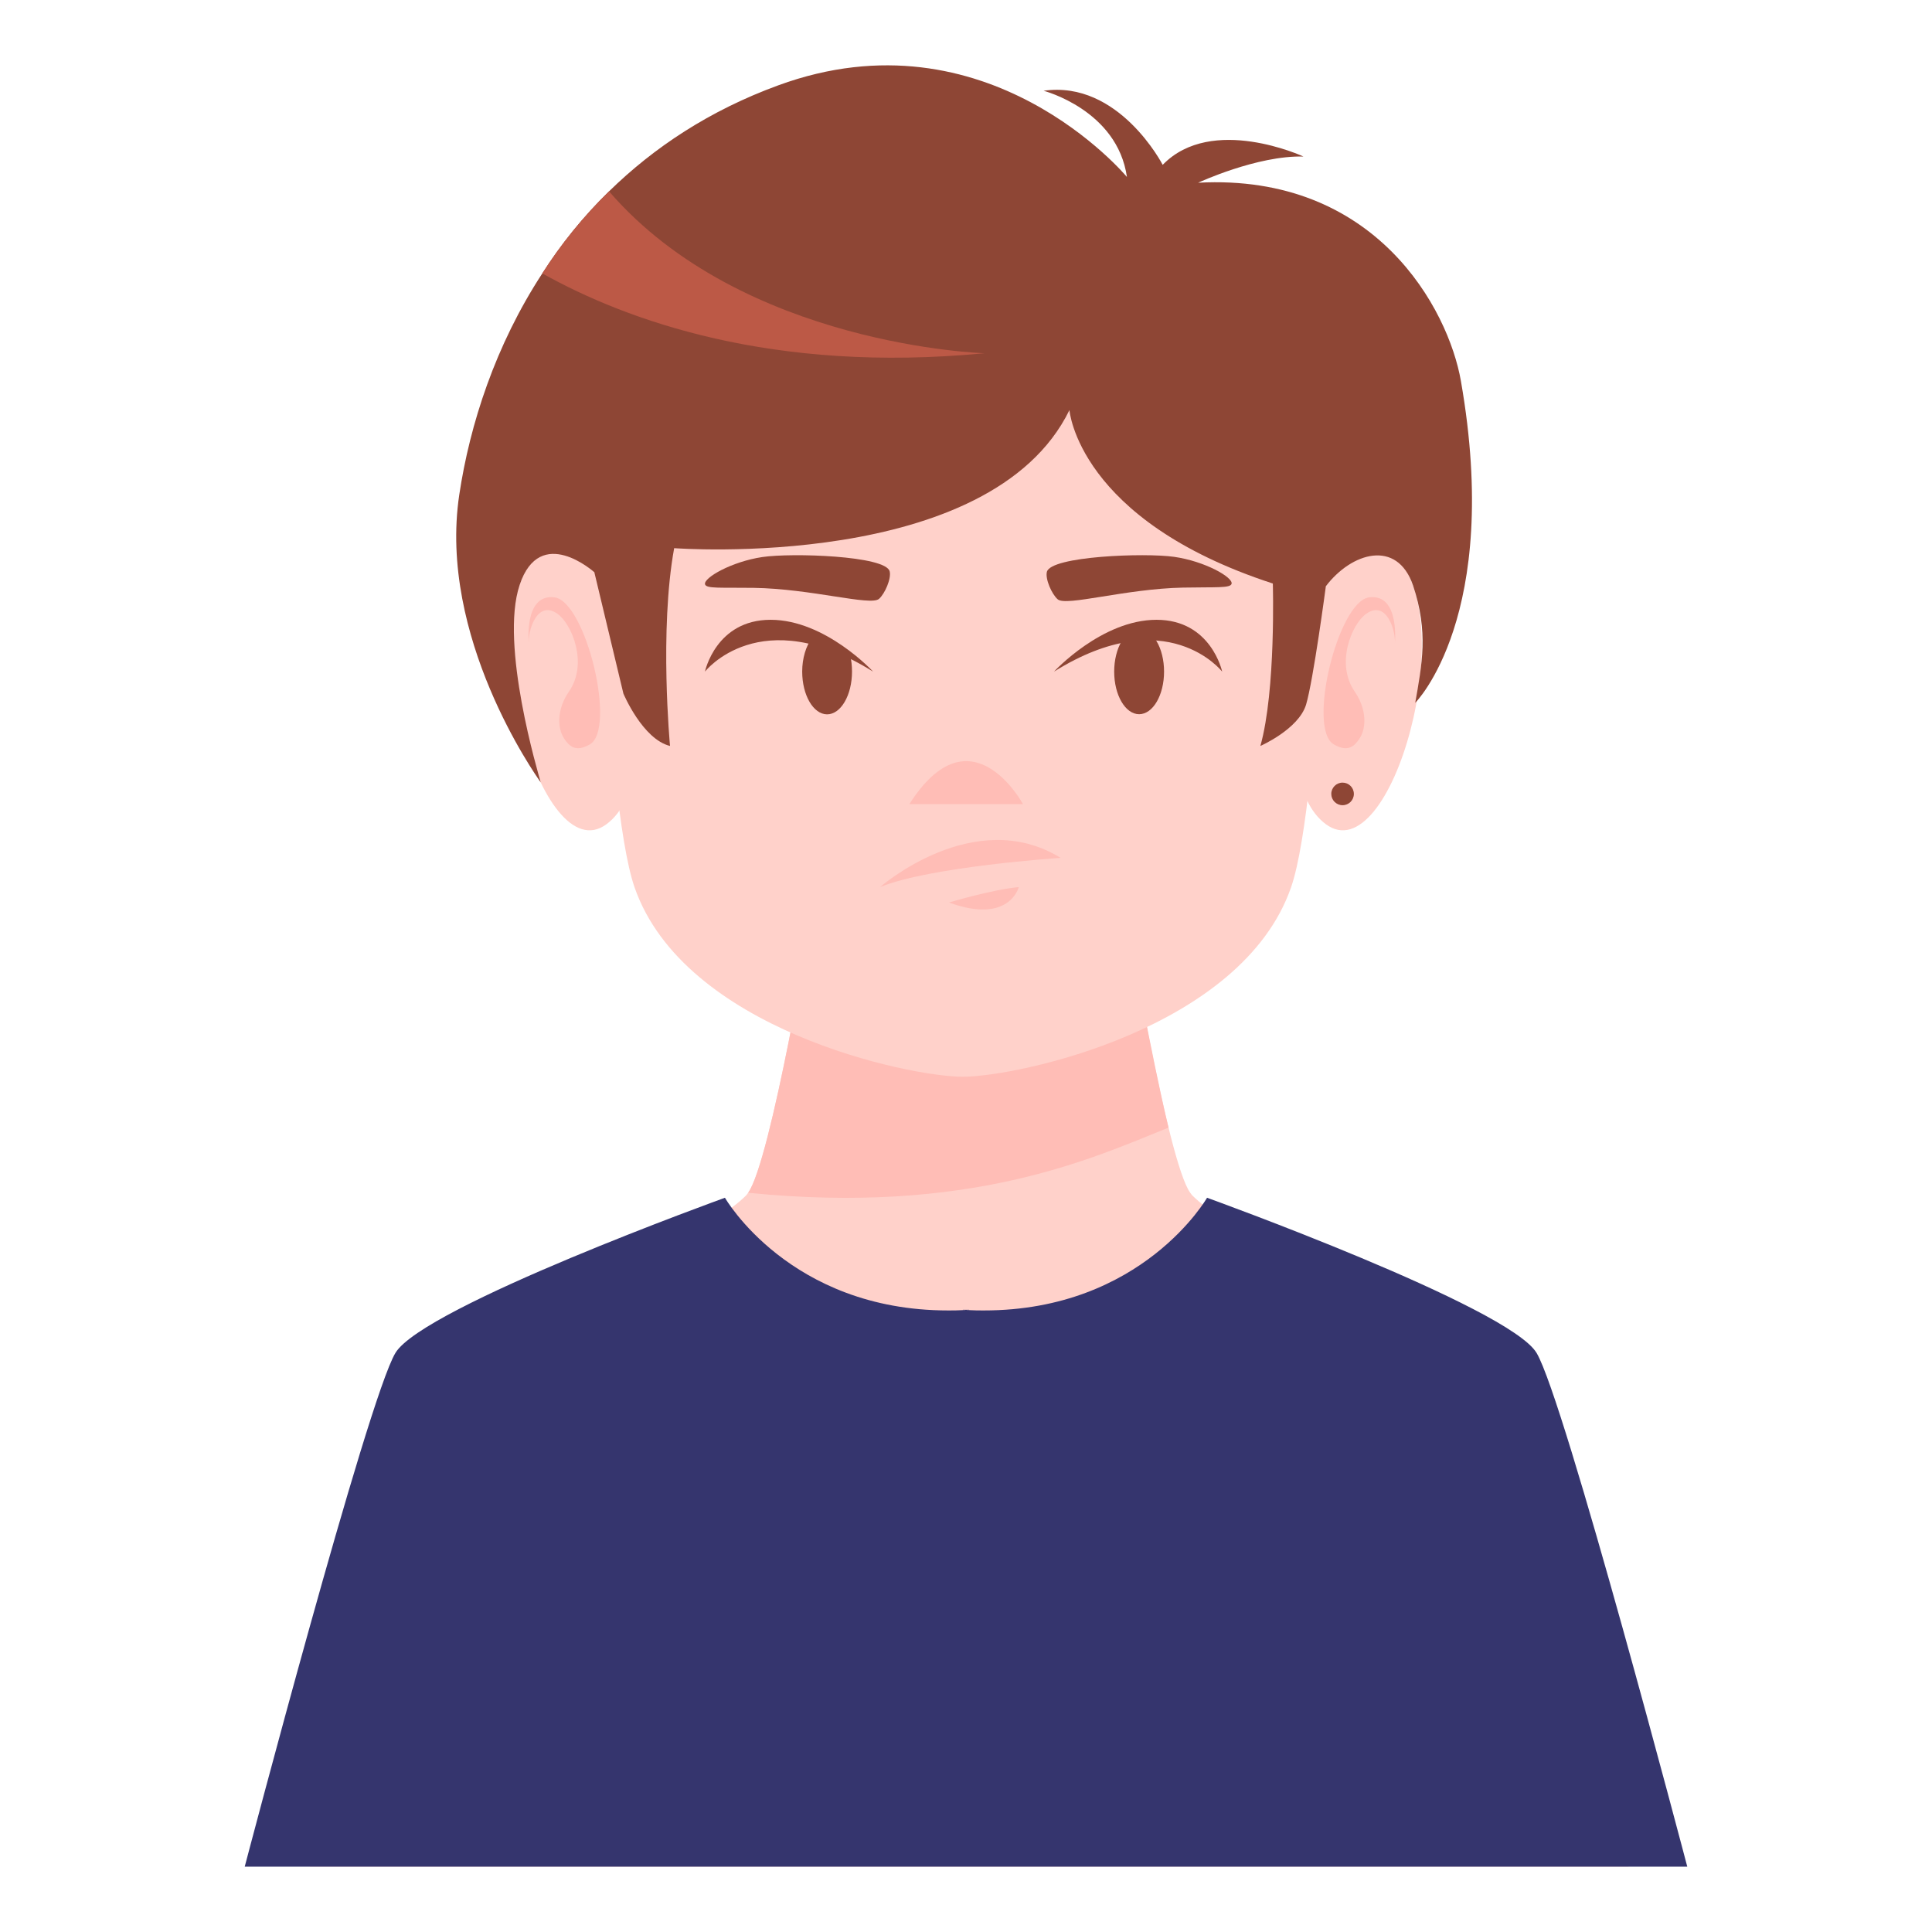 <svg xmlns="http://www.w3.org/2000/svg" xml:space="preserve" id="Layer_1" x="0" y="0" enable-background="new 0 0 2500 2500" version="1.1" viewBox="0 0 2500 2500">
  <g>
    <path fill="#FFD1CA" d="M2107.3,2415.44H400.96c0,0,113.62-628.83,184.68-699.89c46.27-46.28,299.13-88.42,379.69-168.57
		c0.83-0.83,1.65-2.07,2.89-3.72c29.33-40.9,81.8-356.14,81.8-356.14l204.1,79.33l204.1-79.33c0,0,52.47,315.24,81.81,356.14
		c1.24,1.65,2.06,2.89,2.89,3.72c80.56,80.15,333.42,122.29,379.69,168.57C1993.68,1786.62,2107.3,2415.44,2107.3,2415.44z"/>
    <path fill="#FFBDB6" d="M1512.06,1459.12c-100.33,40.64-258.27,113.1-543.99,84.31c29.42-40.92,82.12-356.44,82.12-356.44
		l203.74,79.31l203.46-79.31C1457.39,1186.99,1490.83,1371.88,1512.06,1459.12z"/>
    <path fill="#FFD1CA" d="M1715.6,758.64c0,0,53.5-71.59,86.77-42.26c90.93,80.17-1.65,413.42-86.78,350.09
		C1630.46,1003.13,1715.6,758.64,1715.6,758.64z"/>
    <path fill="#FFD1CA" d="M784.86,758.64c0,0-53.5-71.59-86.77-42.26c-90.93,80.17,1.65,413.42,86.78,350.09
		S784.86,758.64,784.86,758.64z"/>
    <path fill="#FFD1CA" d="M1722.66,530.62c0,0-11.98,502.4-52.06,617.67c-64.04,183.86-354.91,245-424.73,245
		c-69.82,0-360.69-61.15-424.73-245c-40.08-115.27-52.06-617.67-52.06-617.67s351.15-88.68,470.98-88.95
		C1362.74,441.4,1722.66,530.62,1722.66,530.62z"/>
    <path fill="#8E4635" d="M1831.31,909.48c8.68-49.58,17.35-91.72-2.89-152.04c-20.66-60.32-79.74-42.56-112.79,1.24
		c0,0-16.11,121.47-25.62,153.28c-9.92,31.81-59.08,53.3-59.08,53.3c20.24-71.89,16.11-210.18,16.11-210.18
		c-252.44-82.22-263.18-224.46-263.18-224.46c-102.46,209.89-511.49,178.7-511.49,178.7C852.96,815.5,867,965.26,867,965.26
		c-35.53-8.68-60.32-67.76-60.32-67.76l-37.6-157c0,0-70.23-63.21-96.68,16.53c-26.03,77.26,24.37,244.59,27.27,255.33
		c-7.03-9.92-133.04-188.4-105.36-372.26c13.64-90.9,46.69-193.36,107.42-286.32c23.96-37.6,52.89-73.54,86.35-106.18
		c57.85-56.6,129.74-104.53,218.98-137.17c270.62-99.16,451.17,118.58,451.17,118.58c-12.39-86.76-107.83-111.55-107.83-111.55
		c97.5-14.05,154.11,95.85,154.11,95.85c63.63-65.69,182.2-10.74,182.2-10.74c-59.91-1.65-136.34,33.88-136.34,33.88
		c230.13-12.39,323.91,164.03,340.03,256.57C1943.69,797.52,1831.31,909.48,1831.31,909.48z"/>
    <path fill="#BC5946" d="M1273.96,457.08c-274.33,26.44-463.56-42.56-572.22-103.29c23.96-37.6,52.89-73.54,86.35-106.18
		C961.2,447.99,1273.96,457.08,1273.96,457.08z"/>
    <circle cx="1737.29" cy="1027.32" r="14.61" fill="#8E4635"/>
    <path fill="#FFBDB6" d="M1804.86,834.08c0,0,7.37-66.04-33.05-61.14c-40.43,4.9-80.77,170.28-45.84,190.34
		c18.56,10.65,26.75,1.95,32.98-7.19c9.85-14.46,9.16-39.31-5.85-60.99c-25.43-36.7-3.63-87.54,14.39-100.58
		C1794.7,774.83,1806.87,818.28,1804.86,834.08z"/>
    <path fill="#FFBDB6" d="M684.34,834.08c0,0-7.37-66.04,33.05-61.14c40.43,4.9,80.77,170.28,45.84,190.34
		c-18.56,10.65-26.75,1.95-32.98-7.19c-9.85-14.46-9.16-39.31,5.85-60.99c25.43-36.7,3.63-87.54-14.39-100.58
		C694.5,774.83,682.33,818.28,684.34,834.08z"/>
    <path fill="#8E4635" d="M1354.66,739.99c-2.29,9.23,6.31,28.86,13.98,35.52c10.94,9.5,87.47-13.65,162.36-15.16
		c41.58-0.84,61.17,1,62.67-4.96c2.1-8.35-34.63-29.18-74.39-34.85C1481.29,715.13,1359.7,719.65,1354.66,739.99z"/>
    <path fill="#8E4635" d="M1151.23,739.33c2.34,9.22-6.15,28.9-13.79,35.6c-10.89,9.56-87.55-13.17-162.45-14.25
		c-41.59-0.6-61.16,1.34-62.69-4.61c-2.15-8.34,34.47-29.37,74.19-35.26C1024.46,715.17,1146.07,719.02,1151.23,739.33z"/>
    <path fill="#FFBDB6" d="M1176.74,1040.51h146.97C1323.71,1040.51,1256.43,915.44,1176.74,1040.51z"/>
    <ellipse cx="1474.02" cy="869.07" fill="#8E4635" rx="32.27" ry="55.11"/>
    <path fill="#FFBDB6" d="M1138.76,1147.9c0,0,121.9-106.7,233.65-37.82C1372.41,1110.08,1203.78,1121.21,1138.76,1147.9z"/>
    <path fill="#8E4635" d="M1363.89,869.07c0,0,61.76-67.06,132.59-67.06c70.83,0,84.99,67.06,84.99,67.06
		S1510.18,777.66,1363.89,869.07z"/>
    <path fill="#8E4635" d="M1102.5,868.99c0,30.58-14.46,55.36-32.23,55.36s-32.23-24.79-32.23-55.36c0-17.35,4.96-33.05,12.4-42.97
		c14.87,4.96,33.05,11.98,49.58,21.49C1101.68,854.12,1102.5,861.56,1102.5,868.99z"/>
    <path fill="#8E4635" d="M1129.79,869.07c0,0-61.76-67.06-132.59-67.06s-84.99,67.06-84.99,67.06S983.5,777.66,1129.79,869.07z"/>
    <path fill="#FFBDB6" d="M1228,1167.87c0,0,55.11-16.71,90.3-19.97C1318.3,1147.9,1306.26,1196.49,1228,1167.87z"/>
    <path fill="#35356E" d="M2183.32,2415.44H316.68c0,0,159.06-605.28,195.01-664.77c35.94-59.91,426.38-200.79,426.38-200.79
		s83.46,145.84,288.8,145.84c6.19,0,12.81,0,19-0.41c1.65,0,2.9,0,4.13-0.41c1.24,0.41,2.48,0.41,4.13,0.41
		c6.2,0.41,12.81,0.41,19,0.41c205.34,0,288.8-145.84,288.8-145.84s390.44,140.89,426.38,200.79
		C2024.26,1810.17,2183.32,2415.44,2183.32,2415.44z"/>
    <path fill="#35356E" d="M1250,1694.9c-1.24,0.41-2.48,0.41-4.13,0.41v-0.41H1250z"/>
    <path fill="#35356E" d="M1254.13,1694.9v0.41c-1.65,0-2.89,0-4.13-0.41H1254.13z"/>
  </g>
</svg>

